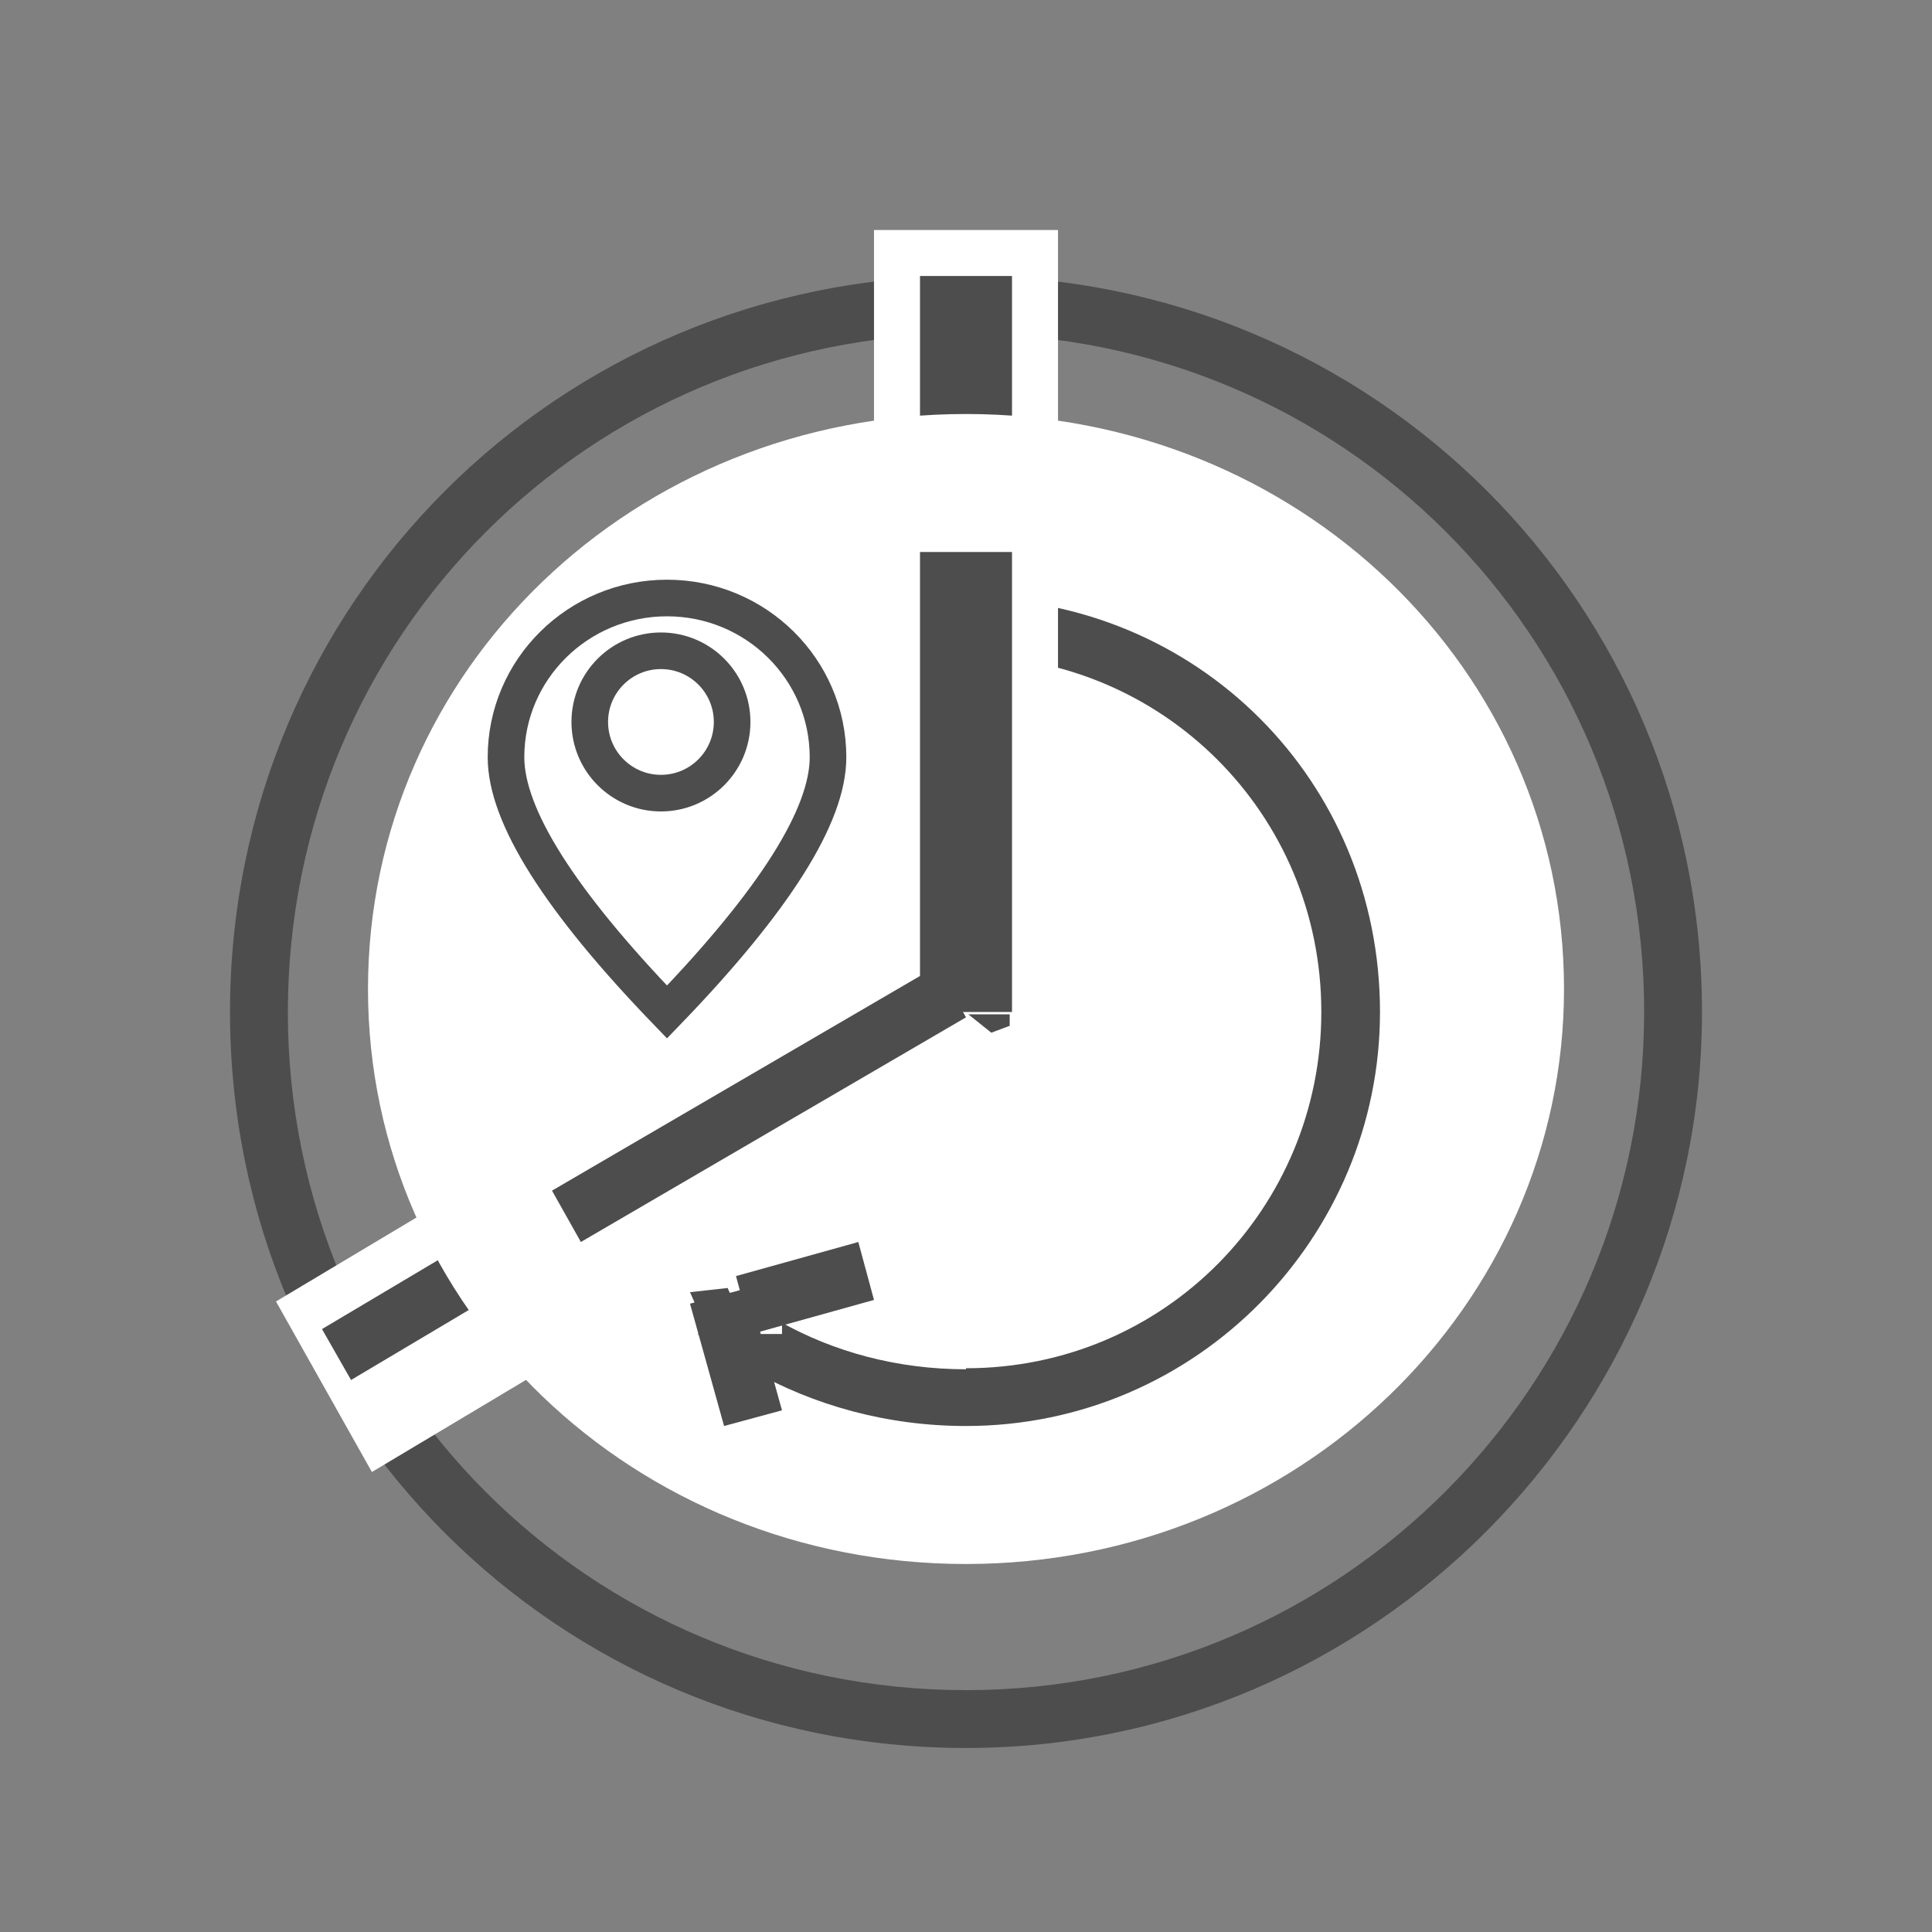 <svg height="95" viewBox="0 0 95 95" width="95" xmlns="http://www.w3.org/2000/svg"><rect x="0" y="0" width="95" height="95" fill="#808080" stroke="none"/><g fill="none" fill-rule="evenodd"><g><path d="m47.5 85.952c20.071 0 36.19-16.436 36.19-36.19h-2.845c0 18.332-14.855 33.346-33.346 33.346zm-36.19-36.19c0 20.071 16.12 36.19 36.19 36.19v-2.845c-18.49 0-33.346-14.855-33.346-33.346zm36.19-36.19c-20.071 0-36.19 16.12-36.19 36.19h2.845c0-18.49 14.855-33.346 33.346-33.346zm36.19 36.19c0-20.071-16.12-36.19-36.19-36.19v2.845c18.49 0 33.346 14.855 33.346 33.346z" fill="#4d4d4d" fill-rule="nonzero"/><path d="m42.976 11.31h9.048v61.071h-9.048z" fill="#fff" fill-rule="nonzero"/><g fill-rule="nonzero" transform="translate(13.571 31.667)"><path d="m0 32.328 54.094-32.328 4.716 8.386-54.094 32.328z" fill="#fff"/><path d="m2.262 33.686 52.858-31.424 1.428 2.504-52.858 31.424z" fill="#4d4d4d"/></g><path d="m45.238 13.571h4.524v61.071h-4.524z" fill="#4d4d4d" fill-rule="nonzero"/><path d="m76.905 48.631c0-15.708-13.069-28.274-29.405-28.274s-29.405 12.566-29.405 28.274c0 15.708 13.069 28.274 29.405 28.274s29.405-12.723 29.405-28.274z" fill="#fff" fill-rule="nonzero"/><path d="m32.798 49.762c5.278-5.469 7.917-9.645 7.917-12.527 0-4.324-3.544-7.83-7.917-7.83-4.372 0-7.917 3.505-7.917 7.83 0 2.883 2.639 7.059 7.917 12.527z" stroke="#4d4d4d" stroke-width="1.8"/><g fill-rule="nonzero"><path d="m29.405 60.049c3.619 6.042 10.364 10.07 18.095 10.07v-2.789c-6.745 0-12.502-3.408-15.463-8.521zm18.095 10.07c11.381 0 20.357-9.311 20.357-20.357h-2.885c0 9.626-7.694 17.517-17.472 17.517zm20.357-20.357c0-11.362-8.976-20.357-20.357-20.357v2.841c9.618 0 17.472 7.733 17.472 17.517z" fill="#4d4d4d"/><path d="m52.024 49.762v-24.881h-9.048v24.881zm-22.478 15.833 20.216-12.022-4.665-8.335-20.216 12.022zm17.954-15.833 2.262 4.524 2.262-1.566v-2.958z" fill="#fff"/><path d="m29.405 61.071h9.048v4.524h-9.048z" fill="#fff"/><path d="m49.762 49.762v-22.619h-4.524v22.619z" fill="#4d4d4d"/><path d="m28.563 61.071 18.937-11.047-1.42-2.525-18.937 11.047z" fill="#4d4d4d"/><path d="m47.613 49.875 1.131.905.905-.339v-.565z" fill="#4d4d4d"/><path d="m38.452 69.348-1.675-6.015-2.848.771 1.675 6.015zm-1.491-3.753 6.015-1.675-.771-2.848-6.015 1.675zm-.771-1.337-.411-.925-1.851.206.411.925z" fill="#4d4d4d"/></g></g><circle cx="32.5" cy="35.5" r="3.5" stroke="#4d4d4d" stroke-width="1.8"/></g></svg>